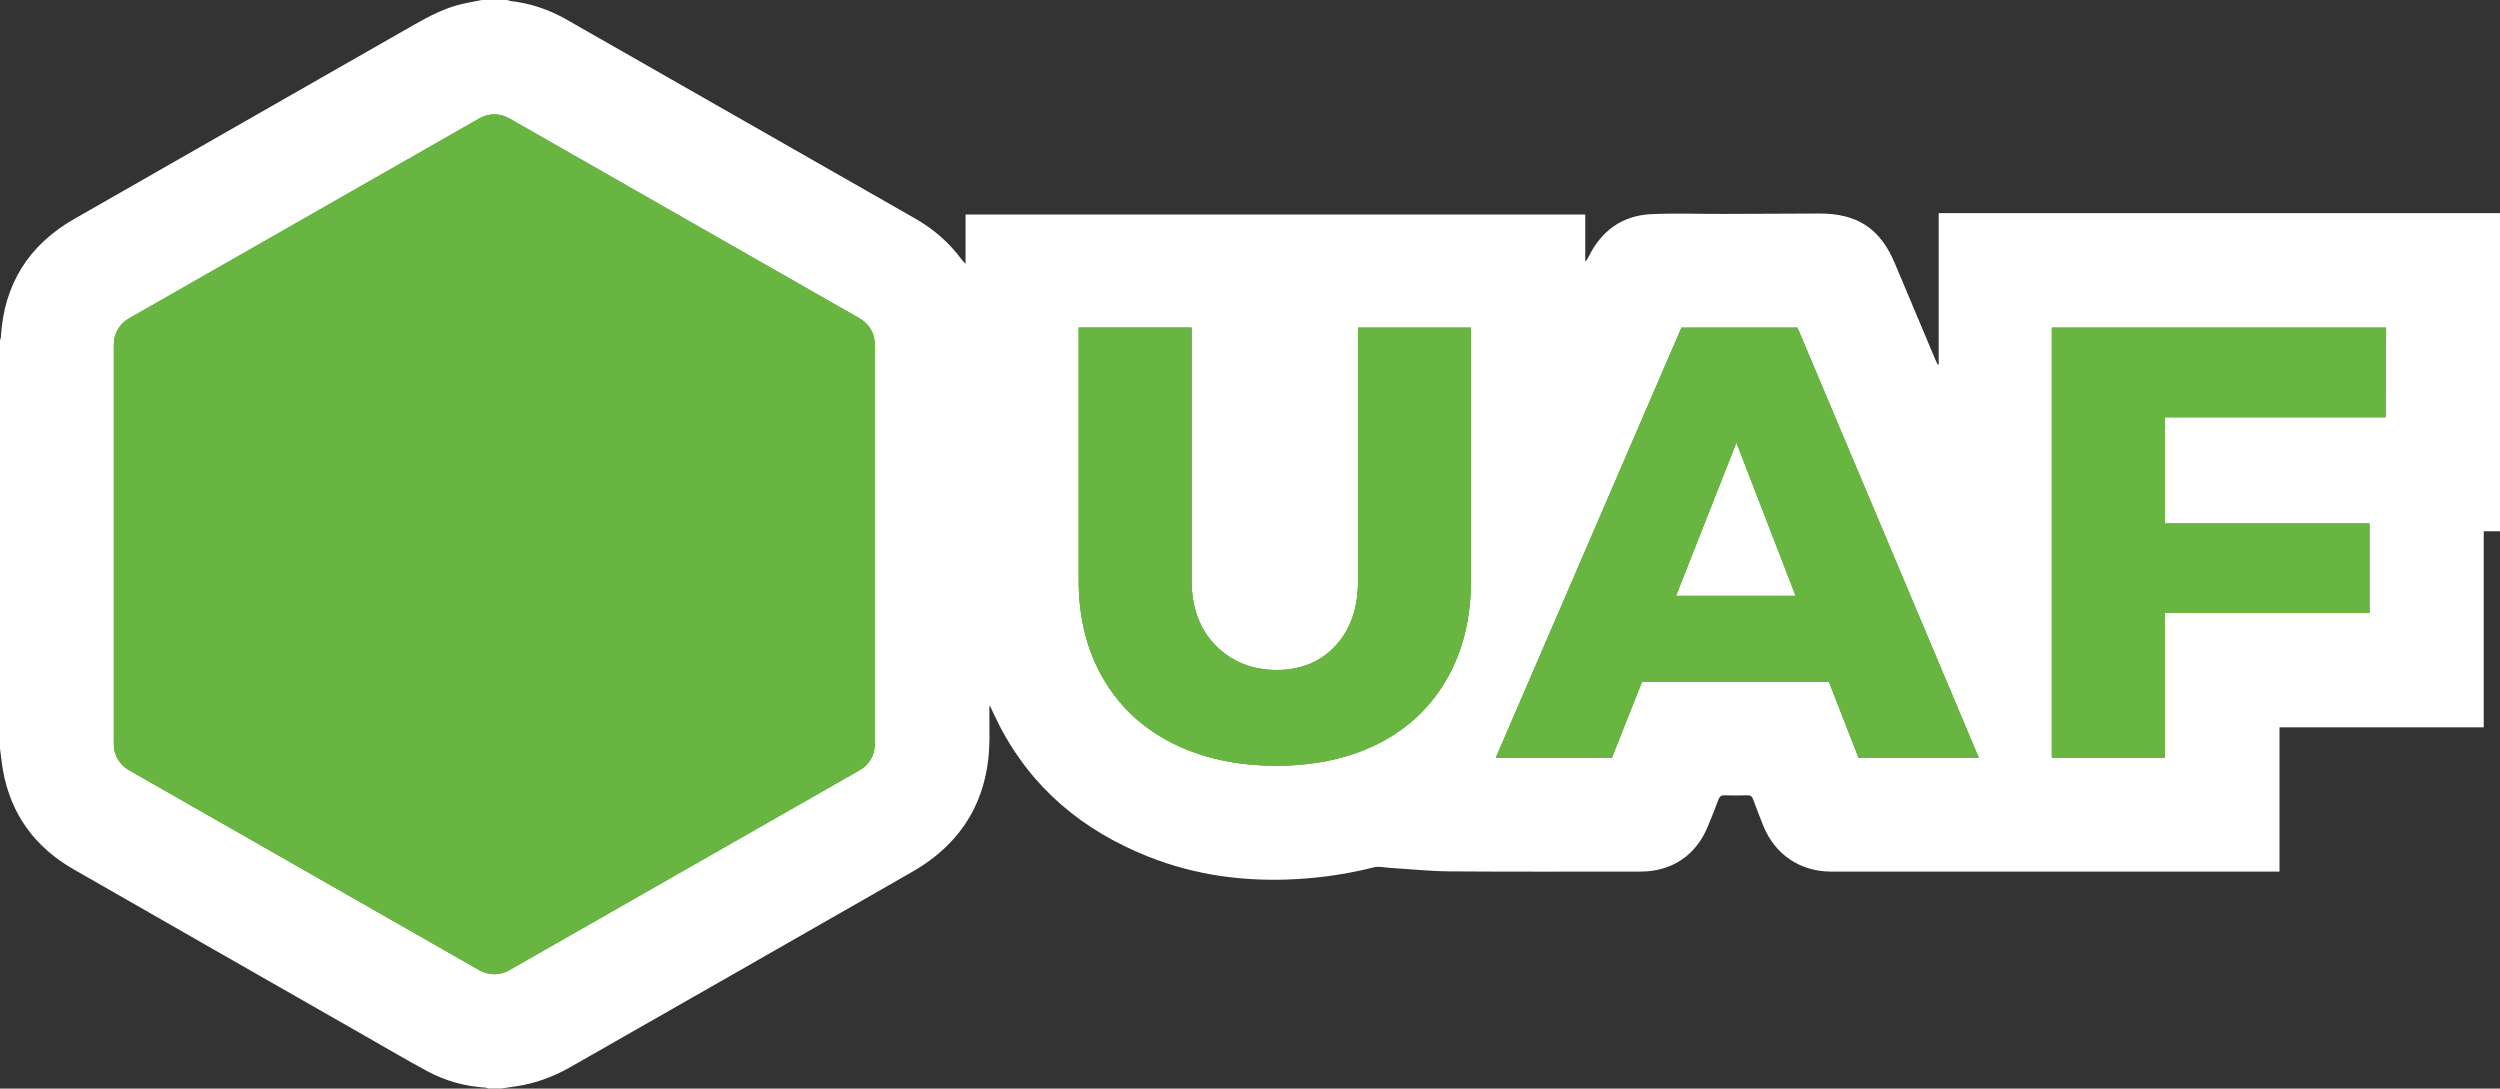 <?xml version="1.0" encoding="UTF-8"?>
<svg id="Capa_2" data-name="Capa 2" xmlns="http://www.w3.org/2000/svg" viewBox="0 0 537.94 234.24">
  <rect x="0" y="0" width="537.94" height="234.24" fill="#333333" stroke="none"/>
  <defs>
    <style>
      .cls-1 {
        fill: #fff;
      }

      .cls-1, .cls-2 {
        stroke-width: 0px;
      }

      .cls-2 {
        fill: #68b542;
      }
    </style>
  </defs>
  <g id="Capa_1-2" data-name="Capa 1">
    <g>
      <path class="cls-1" d="m0,161.04c0-29.28,0-58.56,0-87.84.07-.22.18-.43.19-.65.64-11.33,5.95-19.8,15.74-25.41,24.43-14,48.91-27.93,73.36-41.92,3.24-1.85,6.53-3.54,10.2-4.38C100.88.53,102.29.28,103.68,0c1.84,0,3.68,0,5.52,0,.22.07.44.19.66.22,4.27.49,8.26,1.83,11.98,3.95,25.05,14.28,50.09,28.58,75.13,42.88,3.9,2.23,7.23,5.12,9.92,8.74.19.26.42.48.87,1v-10.62h133.35v10.09c.33-.26.49-.55.64-.86,2.76-5.69,7.24-9.03,13.59-9.32,5.19-.23,10.39-.03,15.59-.05,6.84-.02,13.68-.05,20.52-.08,8.18-.04,13.12,3.21,16.28,10.72,2.9,6.88,5.79,13.76,8.68,20.64.16.38.35.76.53,1.14.07-.01.14-.03.22-.04v-32.55h120.78v68.45h-3.5v42.19h-43.95v31.05h-1.64c-31.6,0-63.2,0-94.8,0-6.7,0-12.13-3.66-14.64-9.88-.76-1.89-1.49-3.79-2.19-5.7-.23-.62-.55-.86-1.23-.84-1.64.05-3.28.06-4.92,0-.73-.03-1.05.25-1.29.9-.74,1.98-1.53,3.95-2.34,5.9-2.55,6.15-7.75,9.61-14.4,9.61-13.68,0-27.36.06-41.04-.04-4.3-.03-8.61-.49-12.91-.75-1.15-.07-2.37-.4-3.44-.13-5.52,1.41-11.1,2.23-16.79,2.55-10.97.6-21.61-.79-31.84-4.87-14.07-5.61-25.05-14.72-32.04-28.33-.68-1.32-1.29-2.68-1.99-4.14-.07.23-.11.3-.11.37,0,2.28.05,4.56.03,6.84-.11,12.68-5.63,22.26-16.62,28.56-24.47,14.03-48.98,27.98-73.47,41.96-3.11,1.78-6.39,3.11-9.9,3.85-1.71.36-3.45.55-5.17.82h-2.64c-.22-.07-.43-.18-.65-.2-4.37-.27-8.53-1.41-12.37-3.46-4.54-2.43-8.98-5.05-13.45-7.61-20.95-11.96-41.9-23.91-62.83-35.92-8.3-4.76-13.5-11.82-15.18-21.32C.36,164.18.21,162.61,0,161.04Z"/>
      <g>
        <g>
          <path class="cls-2" d="m185,165.7l-75.41,43.05c-2,1.16-4.45,1.16-6.45,0l-75.41-43.05c-2-1.14-3.23-3.24-3.23-5.52v-86.12c0-2.28,1.22-4.38,3.23-5.52L103.14,25.49c2-1.16,4.45-1.16,6.45,0l75.41,43.05c2,1.14,3.23,3.24,3.23,5.52v86.12c0,2.28-1.22,4.38-3.23,5.52"/>
          <path class="cls-2" d="m274.58,164.77c8.49,0,15.9-1.64,22.23-4.88,6.31-3.26,11.18-7.9,14.59-13.94,3.42-6.02,5.11-13.04,5.11-21.06v-54.38h-24.29v54.38c0,5.9-1.6,10.59-4.85,14.07-3.23,3.47-7.45,5.21-12.66,5.21s-9.69-1.76-13.14-5.28c-3.45-3.52-5.17-8.19-5.17-14.01v-54.38h-24.29v54.38c0,8.02,1.74,15.04,5.24,21.06,3.48,6.04,8.45,10.68,14.85,13.94,6.42,3.24,13.88,4.88,22.37,4.88"/>
        </g>
        <path class="cls-2" d="m373.63,95.21l12.75,33h-25.75l13.01-33Zm-26.8,67.85l6.5-16.37h40.21l6.38,16.37h25.87l-39.02-92.55h-24.96l-39.95,92.55h24.96Z"/>
        <polygon class="cls-2" points="441.51 70.51 441.51 163.06 465.81 163.06 465.81 131.9 509.85 131.9 509.85 112.63 465.81 112.63 465.81 89.79 513.31 89.79 513.43 70.51 441.51 70.51"/>
        <g>
          <path class="cls-2" d="m185,165.7l-75.41,43.05c-2,1.16-4.45,1.16-6.45,0l-75.41-43.05c-2-1.14-3.23-3.24-3.23-5.52v-86.12c0-2.28,1.22-4.38,3.23-5.52L103.14,25.49c2-1.16,4.45-1.16,6.45,0l75.41,43.05c2,1.14,3.23,3.24,3.23,5.52v86.12c0,2.28-1.22,4.38-3.23,5.52"/>
          <path class="cls-2" d="m274.58,164.77c8.49,0,15.9-1.64,22.23-4.88,6.31-3.26,11.18-7.9,14.59-13.94,3.42-6.02,5.11-13.04,5.11-21.06v-54.38h-24.29v54.38c0,5.9-1.6,10.59-4.85,14.07-3.23,3.47-7.45,5.21-12.66,5.21s-9.69-1.76-13.14-5.28c-3.45-3.52-5.17-8.19-5.17-14.01v-54.38h-24.29v54.38c0,8.02,1.74,15.04,5.24,21.06,3.48,6.04,8.45,10.68,14.85,13.94,6.42,3.24,13.88,4.88,22.37,4.88"/>
        </g>
        <path class="cls-2" d="m373.63,95.21l12.75,33h-25.75l13.01-33Zm-26.8,67.85l6.5-16.37h40.21l6.38,16.37h25.87l-39.02-92.55h-24.96l-39.95,92.55h24.96Z"/>
        <polygon class="cls-2" points="441.51 70.51 441.51 163.06 465.81 163.06 465.81 131.9 509.85 131.9 509.85 112.63 465.81 112.63 465.81 89.79 513.31 89.79 513.43 70.51 441.51 70.51"/>
        <path class="cls-2" d="m185,165.7l-75.41,43.05c-2,1.16-4.45,1.16-6.45,0l-75.41-43.05c-2-1.14-3.23-3.24-3.23-5.52v-86.12c0-2.28,1.22-4.38,3.23-5.52L103.14,25.49c2-1.16,4.45-1.16,6.45,0l75.41,43.05c2,1.14,3.23,3.24,3.23,5.52v86.12c0,2.28-1.22,4.38-3.23,5.52"/>
        <path class="cls-2" d="m274.58,164.77c8.49,0,15.9-1.64,22.23-4.88,6.31-3.26,11.18-7.9,14.59-13.94,3.42-6.02,5.11-13.04,5.11-21.06v-54.38h-24.29v54.38c0,5.9-1.6,10.59-4.85,14.07-3.23,3.47-7.45,5.21-12.66,5.21s-9.69-1.76-13.14-5.28c-3.45-3.52-5.17-8.19-5.17-14.01v-54.38h-24.29v54.38c0,8.02,1.74,15.04,5.24,21.06,3.48,6.04,8.45,10.68,14.85,13.94,6.42,3.24,13.88,4.88,22.37,4.88"/>
        <path class="cls-2" d="m373.63,95.21l12.75,33h-25.75l13.01-33Zm-26.8,67.85l6.5-16.37h40.21l6.38,16.37h25.87l-39.02-92.55h-24.96l-39.95,92.55h24.96Z"/>
        <polygon class="cls-2" points="441.51 70.51 441.51 163.06 465.81 163.06 465.81 131.9 509.85 131.9 509.85 112.63 465.81 112.63 465.81 89.79 513.31 89.79 513.43 70.51 441.51 70.51"/>
      </g>
    </g>
  </g>
</svg>